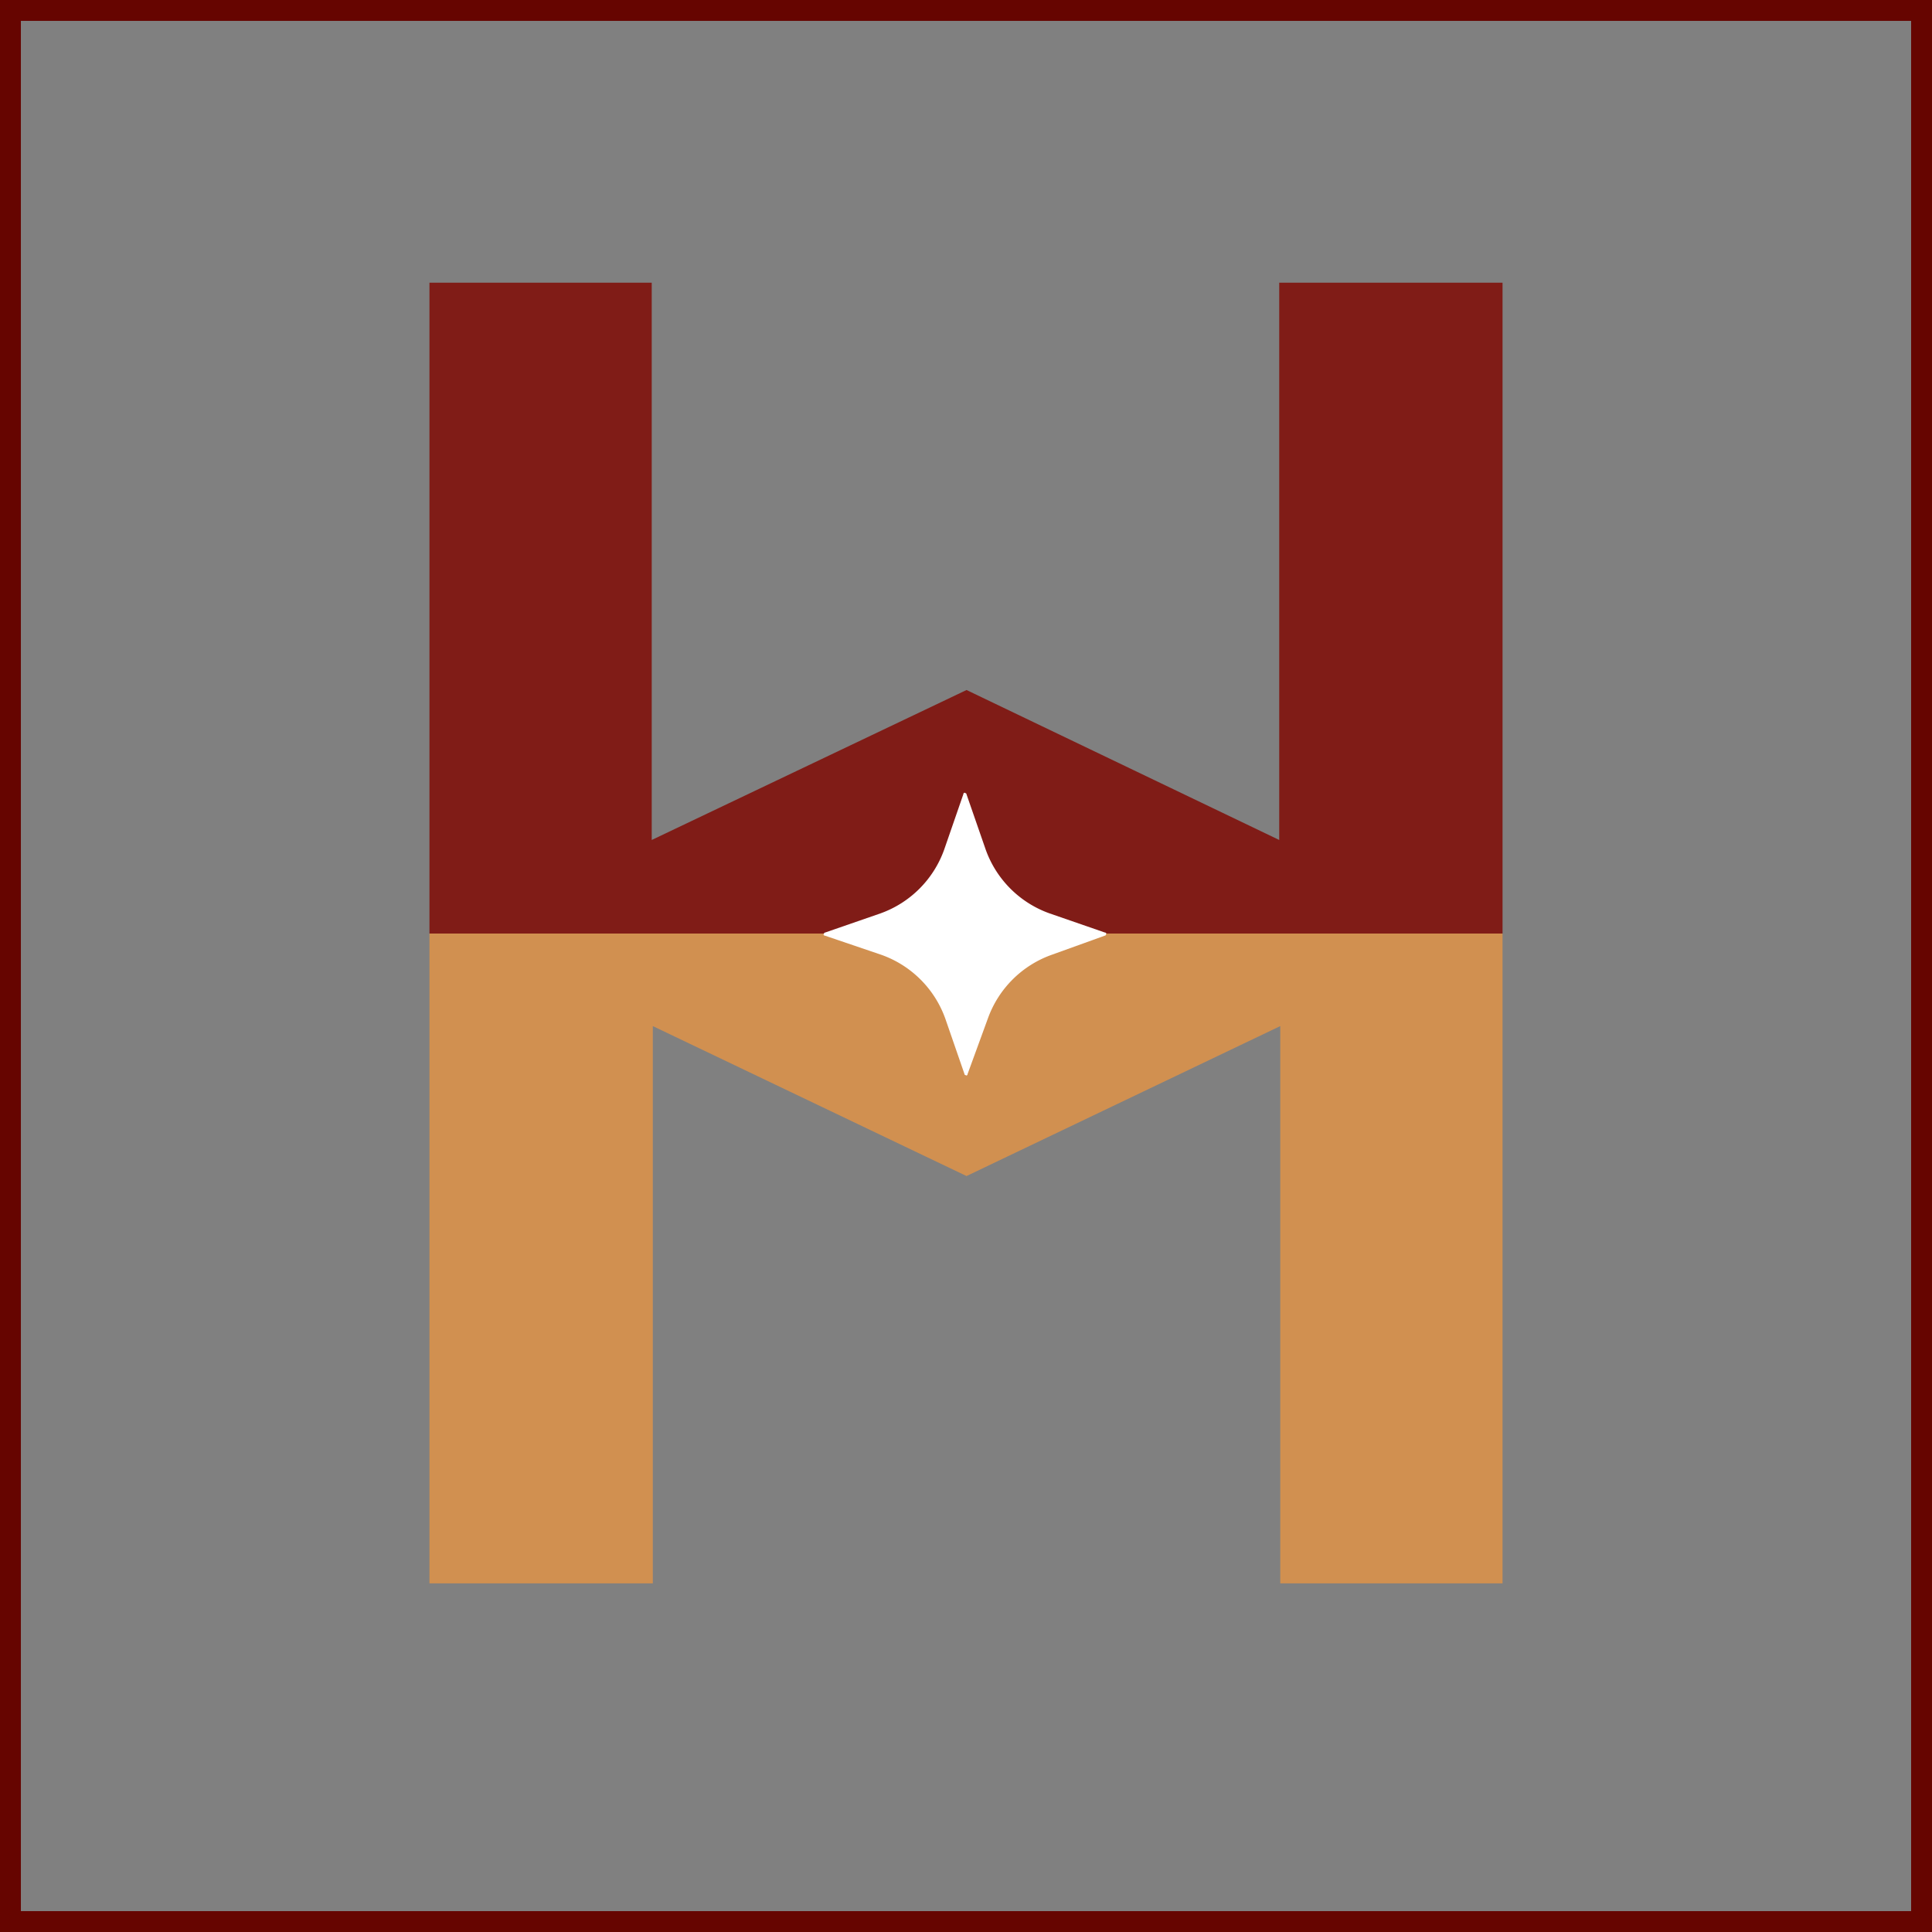 <svg xmlns="http://www.w3.org/2000/svg" width="125" height="125" viewBox="0 0 185.07 185.07">
  <rect x="0" y="0" width="185.07" height="185.07" fill="#808080" stroke="none"/>
  <g id="Group_946" data-name="Group 946" transform="translate(1 1)">
    <path id="XMLID_30_" d="M121.8,79.983,91.847,65.618,61.692,79.983V26.6H40.4V88.948H143.192V26.6H121.8Z" transform="translate(-0.261 -0.52)" fill="#801c17"/>
    <path id="XMLID_29_" d="M61.794,96.663l30.053,14.364L121.9,96.663v53.383h21.292V87.8H40.4v62.246H61.794Z" transform="translate(-0.261 0.628)" fill="#d19050"/>
    <rect id="XMLID_28_" width="183.07" height="183.07" transform="translate(0)" fill="none" stroke="#660500" stroke-miterlimit="10" stroke-width="2"/>
    <path id="XMLID_27_" d="M99.3,90.086A10.091,10.091,0,0,0,93.19,96.2l-1.936,5.3c0,.1-.1.2-.2.1a.1.1,0,0,1-.1-.1l-1.834-5.3A10.091,10.091,0,0,0,83,90.086l-5.4-1.834c-.1,0-.2-.1-.1-.2a.1.1,0,0,1,.1-.1l5.3-1.834A10.091,10.091,0,0,0,89.013,80l1.834-5.3c0-.1.1-.2.2-.1a.1.1,0,0,1,.1.1L92.986,80A10.091,10.091,0,0,0,99.1,86.113l5.3,1.834c.1,0,.2.1.1.2a.1.1,0,0,1-.1.1Z" transform="translate(0.434 0.38)" fill="#fff"/>
  </g>
</svg>
